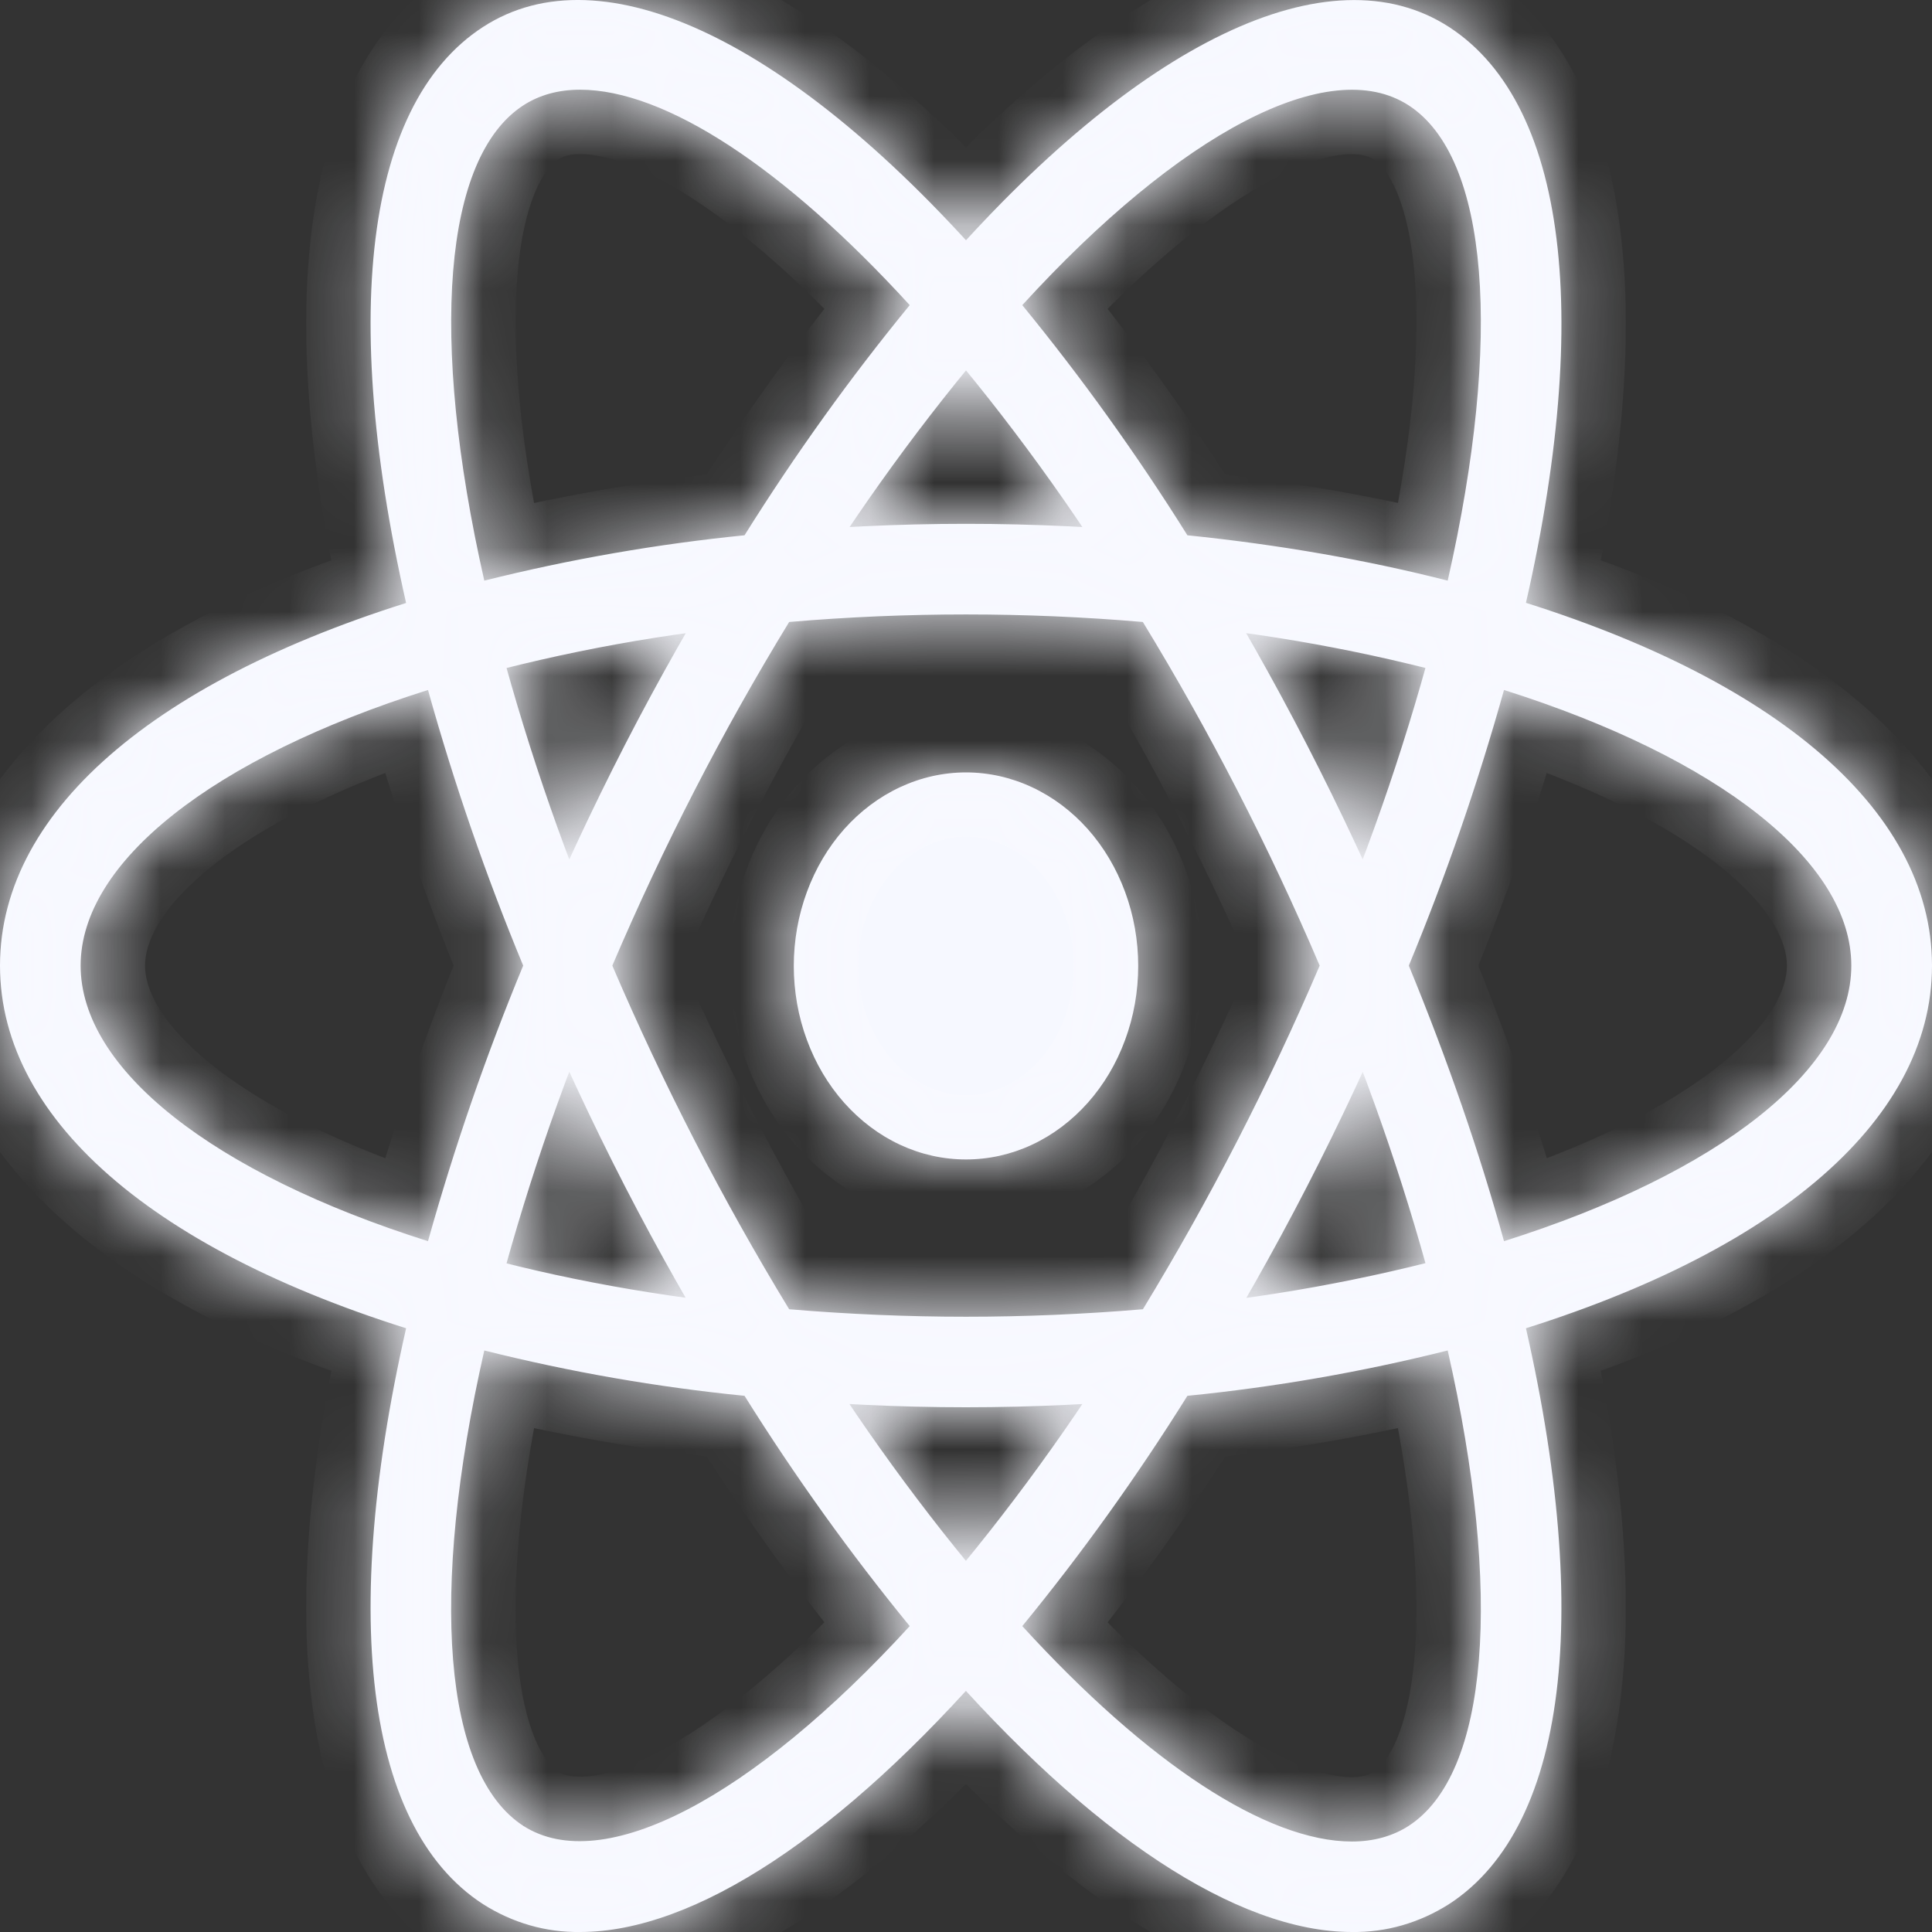 <svg width="30" height="30" viewBox="0 0 30 30" fill="none" xmlns="http://www.w3.org/2000/svg">
<rect x="0" y="0" width="30" height="30" fill="#333333" stroke="none"/>
<mask id="path-1-inside-1_93_17" fill="white">
<path d="M15 11.994C14.649 11.994 14.301 12.072 13.977 12.223C13.652 12.374 13.358 12.595 13.109 12.874C12.861 13.153 12.664 13.485 12.53 13.849C12.395 14.214 12.326 14.605 12.326 14.999C12.326 15.394 12.395 15.785 12.53 16.149C12.664 16.514 12.861 16.845 13.109 17.124C13.358 17.403 13.652 17.625 13.977 17.776C14.301 17.927 14.649 18.004 15 18.004C15.351 18.004 15.699 17.927 16.023 17.776C16.348 17.625 16.642 17.403 16.891 17.124C17.139 16.845 17.336 16.514 17.47 16.149C17.605 15.785 17.674 15.394 17.674 14.999C17.674 14.605 17.605 14.214 17.47 13.849C17.336 13.485 17.139 13.153 16.891 12.874C16.642 12.595 16.348 12.374 16.023 12.223C15.699 12.072 15.351 11.994 15 11.994ZM7.51 20.977L6.92 20.809C2.522 19.56 0 17.44 0 14.994C0 12.548 2.522 10.428 6.92 9.179L7.51 9.012L7.676 9.669C8.122 11.394 8.692 13.075 9.38 14.696L9.506 14.995L9.38 15.294C8.69 16.915 8.121 18.596 7.676 20.321L7.51 20.977ZM6.646 10.714C3.304 11.769 1.252 13.384 1.252 14.994C1.252 16.602 3.304 18.217 6.646 19.273C7.055 17.812 7.549 16.382 8.124 14.994C7.548 13.605 7.054 12.176 6.646 10.714ZM22.49 20.977L22.324 20.318C21.879 18.594 21.308 16.913 20.619 15.293L20.492 14.994L20.619 14.694C21.308 13.074 21.878 11.393 22.324 9.668L22.49 9.01L23.081 9.177C27.477 10.426 30 12.546 30 14.994C30 17.441 27.477 19.56 23.081 20.809L22.49 20.977ZM21.876 14.994C22.476 16.453 22.973 17.888 23.354 19.273C26.698 18.217 28.747 16.602 28.747 14.994C28.747 13.384 26.696 11.771 23.354 10.714C22.945 12.176 22.452 13.605 21.876 14.994ZM6.638 10.707L6.471 10.051C5.235 5.154 5.61 1.644 7.5 0.419C9.354 -0.784 12.33 0.637 15.449 4.235L15.874 4.725L15.449 5.215C14.341 6.51 13.328 7.904 12.421 9.384L12.252 9.655L11.959 9.683C10.364 9.824 8.781 10.111 7.228 10.54L6.638 10.707ZM9.008 1.393C8.672 1.393 8.376 1.474 8.126 1.636C6.884 2.441 6.664 5.239 7.52 9.016C8.852 8.683 10.202 8.448 11.561 8.312C12.345 7.059 13.202 5.865 14.126 4.738C12.176 2.604 10.33 1.393 9.008 1.393ZM20.994 30C20.992 30 20.992 30 20.994 30C19.212 30 16.925 28.492 14.551 25.753L14.126 25.262L14.551 24.772C15.659 23.477 16.671 22.082 17.578 20.602L17.746 20.331L18.039 20.303C19.635 20.162 21.218 19.876 22.773 19.447L23.363 19.28L23.53 19.938C24.764 24.832 24.39 28.343 22.5 29.567C22.041 29.859 21.521 30.008 20.994 30ZM15.874 25.25C17.824 27.384 19.67 28.595 20.992 28.595C21.326 28.595 21.625 28.513 21.874 28.352C23.116 27.547 23.337 24.747 22.48 20.97C21.148 21.304 19.797 21.539 18.438 21.674C17.654 22.928 16.798 24.123 15.874 25.25ZM23.363 10.707L22.773 10.54C21.218 10.11 19.635 9.823 18.039 9.683L17.746 9.655L17.578 9.384C16.672 7.904 15.66 6.51 14.551 5.215L14.126 4.725L14.551 4.235C17.669 0.638 20.644 -0.782 22.5 0.419C24.39 1.644 24.765 5.154 23.53 10.05L23.363 10.707ZM18.438 8.312C19.865 8.458 21.221 8.695 22.48 9.016C23.337 5.239 23.116 2.441 21.874 1.636C20.639 0.834 18.317 2.063 15.874 4.738C16.797 5.865 17.654 7.059 18.438 8.312ZM9.008 30C8.48 30.008 7.959 29.859 7.5 29.567C5.61 28.343 5.235 24.834 6.471 19.938L6.636 19.28L7.226 19.447C8.67 19.856 10.262 20.144 11.957 20.303L12.251 20.331L12.419 20.602C13.326 22.082 14.338 23.477 15.446 24.772L15.871 25.262L15.446 25.753C13.074 28.492 10.786 30 9.008 30ZM7.52 20.97C6.662 24.747 6.884 27.547 8.126 28.352C9.36 29.143 11.68 27.923 14.126 25.25C13.203 24.122 12.346 22.928 11.561 21.674C10.202 21.539 8.852 21.304 7.52 20.97ZM15 21.852C13.971 21.852 12.914 21.802 11.855 21.704L11.561 21.675L11.393 21.404C10.794 20.437 10.231 19.443 9.705 18.423C9.181 17.403 8.695 16.358 8.248 15.293L8.124 14.994L8.248 14.694C8.695 13.629 9.181 12.585 9.705 11.564C10.223 10.558 10.791 9.555 11.393 8.583L11.561 8.312L11.855 8.284C13.948 8.084 16.053 8.084 18.146 8.284L18.439 8.312L18.606 8.583C19.805 10.518 20.858 12.562 21.753 14.694L21.879 14.994L21.753 15.293C20.86 17.427 19.807 19.471 18.606 21.404L18.439 21.675L18.146 21.704C17.087 21.802 16.029 21.852 15 21.852ZM12.254 20.33C14.104 20.485 15.896 20.485 17.747 20.33C18.781 18.631 19.699 16.848 20.492 14.994C19.7 13.139 18.782 11.355 17.746 9.658C15.918 9.502 14.082 9.502 12.254 9.658C11.218 11.354 10.3 13.138 9.508 14.994C10.302 16.847 11.22 18.631 12.254 20.33Z"/>
</mask>
<path d="M15 11.994C14.649 11.994 14.301 12.072 13.977 12.223C13.652 12.374 13.358 12.595 13.109 12.874C12.861 13.153 12.664 13.485 12.53 13.849C12.395 14.214 12.326 14.605 12.326 14.999C12.326 15.394 12.395 15.785 12.53 16.149C12.664 16.514 12.861 16.845 13.109 17.124C13.358 17.403 13.652 17.625 13.977 17.776C14.301 17.927 14.649 18.004 15 18.004C15.351 18.004 15.699 17.927 16.023 17.776C16.348 17.625 16.642 17.403 16.891 17.124C17.139 16.845 17.336 16.514 17.47 16.149C17.605 15.785 17.674 15.394 17.674 14.999C17.674 14.605 17.605 14.214 17.47 13.849C17.336 13.485 17.139 13.153 16.891 12.874C16.642 12.595 16.348 12.374 16.023 12.223C15.699 12.072 15.351 11.994 15 11.994ZM7.51 20.977L6.92 20.809C2.522 19.56 0 17.44 0 14.994C0 12.548 2.522 10.428 6.92 9.179L7.51 9.012L7.676 9.669C8.122 11.394 8.692 13.075 9.38 14.696L9.506 14.995L9.38 15.294C8.69 16.915 8.121 18.596 7.676 20.321L7.51 20.977ZM6.646 10.714C3.304 11.769 1.252 13.384 1.252 14.994C1.252 16.602 3.304 18.217 6.646 19.273C7.055 17.812 7.549 16.382 8.124 14.994C7.548 13.605 7.054 12.176 6.646 10.714ZM22.49 20.977L22.324 20.318C21.879 18.594 21.308 16.913 20.619 15.293L20.492 14.994L20.619 14.694C21.308 13.074 21.878 11.393 22.324 9.668L22.49 9.01L23.081 9.177C27.477 10.426 30 12.546 30 14.994C30 17.441 27.477 19.56 23.081 20.809L22.49 20.977ZM21.876 14.994C22.476 16.453 22.973 17.888 23.354 19.273C26.698 18.217 28.747 16.602 28.747 14.994C28.747 13.384 26.696 11.771 23.354 10.714C22.945 12.176 22.452 13.605 21.876 14.994ZM6.638 10.707L6.471 10.051C5.235 5.154 5.61 1.644 7.5 0.419C9.354 -0.784 12.33 0.637 15.449 4.235L15.874 4.725L15.449 5.215C14.341 6.51 13.328 7.904 12.421 9.384L12.252 9.655L11.959 9.683C10.364 9.824 8.781 10.111 7.228 10.54L6.638 10.707ZM9.008 1.393C8.672 1.393 8.376 1.474 8.126 1.636C6.884 2.441 6.664 5.239 7.52 9.016C8.852 8.683 10.202 8.448 11.561 8.312C12.345 7.059 13.202 5.865 14.126 4.738C12.176 2.604 10.33 1.393 9.008 1.393ZM20.994 30C20.992 30 20.992 30 20.994 30C19.212 30 16.925 28.492 14.551 25.753L14.126 25.262L14.551 24.772C15.659 23.477 16.671 22.082 17.578 20.602L17.746 20.331L18.039 20.303C19.635 20.162 21.218 19.876 22.773 19.447L23.363 19.28L23.53 19.938C24.764 24.832 24.39 28.343 22.5 29.567C22.041 29.859 21.521 30.008 20.994 30ZM15.874 25.25C17.824 27.384 19.67 28.595 20.992 28.595C21.326 28.595 21.625 28.513 21.874 28.352C23.116 27.547 23.337 24.747 22.48 20.97C21.148 21.304 19.797 21.539 18.438 21.674C17.654 22.928 16.798 24.123 15.874 25.25ZM23.363 10.707L22.773 10.54C21.218 10.11 19.635 9.823 18.039 9.683L17.746 9.655L17.578 9.384C16.672 7.904 15.66 6.51 14.551 5.215L14.126 4.725L14.551 4.235C17.669 0.638 20.644 -0.782 22.5 0.419C24.39 1.644 24.765 5.154 23.53 10.05L23.363 10.707ZM18.438 8.312C19.865 8.458 21.221 8.695 22.48 9.016C23.337 5.239 23.116 2.441 21.874 1.636C20.639 0.834 18.317 2.063 15.874 4.738C16.797 5.865 17.654 7.059 18.438 8.312ZM9.008 30C8.48 30.008 7.959 29.859 7.5 29.567C5.61 28.343 5.235 24.834 6.471 19.938L6.636 19.28L7.226 19.447C8.67 19.856 10.262 20.144 11.957 20.303L12.251 20.331L12.419 20.602C13.326 22.082 14.338 23.477 15.446 24.772L15.871 25.262L15.446 25.753C13.074 28.492 10.786 30 9.008 30ZM7.52 20.97C6.662 24.747 6.884 27.547 8.126 28.352C9.36 29.143 11.68 27.923 14.126 25.25C13.203 24.122 12.346 22.928 11.561 21.674C10.202 21.539 8.852 21.304 7.52 20.97ZM15 21.852C13.971 21.852 12.914 21.802 11.855 21.704L11.561 21.675L11.393 21.404C10.794 20.437 10.231 19.443 9.705 18.423C9.181 17.403 8.695 16.358 8.248 15.293L8.124 14.994L8.248 14.694C8.695 13.629 9.181 12.585 9.705 11.564C10.223 10.558 10.791 9.555 11.393 8.583L11.561 8.312L11.855 8.284C13.948 8.084 16.053 8.084 18.146 8.284L18.439 8.312L18.606 8.583C19.805 10.518 20.858 12.562 21.753 14.694L21.879 14.994L21.753 15.293C20.86 17.427 19.807 19.471 18.606 21.404L18.439 21.675L18.146 21.704C17.087 21.802 16.029 21.852 15 21.852ZM12.254 20.33C14.104 20.485 15.896 20.485 17.747 20.33C18.781 18.631 19.699 16.848 20.492 14.994C19.7 13.139 18.782 11.355 17.746 9.658C15.918 9.502 14.082 9.502 12.254 9.658C11.218 11.354 10.3 13.138 9.508 14.994C10.302 16.847 11.22 18.631 12.254 20.33Z" fill="#F6F8FF"/>
<path d="M15 11.994L15 12.994L15 12.994L15 11.994ZM15 18.004L15 17.004L15 17.004L15 18.004ZM7.51 20.977L7.235 21.939L8.226 22.222L8.479 21.223L7.51 20.977ZM6.92 20.809L7.195 19.847L7.193 19.847L6.92 20.809ZM6.92 9.179L6.647 8.217L6.647 8.217L6.92 9.179ZM7.51 9.012L8.479 8.766L8.227 7.769L7.237 8.049L7.51 9.012ZM7.676 9.669L6.707 9.914L6.708 9.919L7.676 9.669ZM9.38 14.696L10.301 14.307L10.3 14.305L9.38 14.696ZM9.506 14.995L10.428 15.384L10.592 14.995L10.428 14.606L9.506 14.995ZM9.38 15.294L10.3 15.686L10.301 15.683L9.38 15.294ZM7.676 20.321L6.708 20.072L6.707 20.076L7.676 20.321ZM6.646 10.714L7.609 10.445L7.331 9.449L6.345 9.761L6.646 10.714ZM6.646 19.273L6.345 20.227L7.331 20.538L7.609 19.543L6.646 19.273ZM22.49 20.977L21.52 21.222L21.773 22.222L22.764 21.939L22.49 20.977ZM22.324 20.318L23.293 20.074L23.292 20.069L22.324 20.318ZM20.619 15.293L19.697 15.682L19.699 15.685L20.619 15.293ZM20.619 14.694L19.699 14.303L19.697 14.306L20.619 14.694ZM22.324 9.668L23.292 9.918L23.293 9.913L22.324 9.668ZM22.49 9.01L22.762 8.048L21.773 7.768L21.52 8.765L22.49 9.01ZM23.081 9.177L23.355 8.215L23.353 8.215L23.081 9.177ZM23.081 20.809L22.808 19.847L22.807 19.847L23.081 20.809ZM21.876 14.994L20.953 14.611L20.794 14.992L20.951 15.374L21.876 14.994ZM23.354 19.273L22.39 19.538L22.665 20.539L23.655 20.227L23.354 19.273ZM23.354 10.714L23.655 9.761L22.669 9.449L22.391 10.445L23.354 10.714ZM6.638 10.707L5.668 10.953L5.921 11.95L6.91 11.669L6.638 10.707ZM6.471 10.051L5.502 10.296L5.502 10.297L6.471 10.051ZM7.5 0.419L8.044 1.258L8.044 1.258L7.5 0.419ZM15.449 4.235L16.204 3.58L16.204 3.58L15.449 4.235ZM15.874 4.725L16.629 5.38L17.197 4.725L16.629 4.07L15.874 4.725ZM15.449 5.215L14.693 4.56L14.689 4.565L15.449 5.215ZM12.421 9.384L13.27 9.912L13.274 9.906L12.421 9.384ZM12.252 9.655L12.348 10.65L12.84 10.603L13.101 10.183L12.252 9.655ZM11.959 9.683L12.047 10.679L12.054 10.679L11.959 9.683ZM7.228 10.54L6.961 9.576L6.955 9.578L7.228 10.54ZM8.126 1.636L7.583 0.796L7.582 0.796L8.126 1.636ZM7.52 9.016L6.545 9.237L6.771 10.234L7.763 9.986L7.52 9.016ZM14.126 4.738L14.9 5.372L15.448 4.702L14.864 4.063L14.126 4.738ZM20.994 30L21.01 29L21.002 29H20.994V30ZM14.551 25.753L15.307 25.098L15.307 25.098L14.551 25.753ZM14.126 25.262L13.371 24.607L12.803 25.262L13.371 25.917L14.126 25.262ZM14.551 24.772L15.307 25.427L15.311 25.422L14.551 24.772ZM17.578 20.602L16.729 20.074L16.725 20.08L17.578 20.602ZM17.746 20.331L17.651 19.336L17.159 19.383L16.897 19.803L17.746 20.331ZM18.039 20.303L17.951 19.307L17.943 19.308L18.039 20.303ZM22.773 19.447L23.038 20.411L23.045 20.409L22.773 19.447ZM23.363 19.28L24.332 19.033L24.078 18.038L23.09 18.318L23.363 19.28ZM23.53 19.938L24.5 19.693L24.499 19.691L23.53 19.938ZM22.5 29.567L23.036 30.411L23.044 30.406L22.5 29.567ZM15.874 25.25L15.101 24.616L14.552 25.285L15.136 25.924L15.874 25.25ZM21.874 28.352L21.33 27.512L21.329 27.513L21.874 28.352ZM22.48 20.97L23.455 20.749L23.229 19.752L22.237 20L22.48 20.97ZM18.438 21.674L18.338 20.679L17.85 20.728L17.589 21.144L18.438 21.674ZM23.363 10.707L23.09 11.669L24.078 11.949L24.332 10.954L23.363 10.707ZM22.773 10.54L23.045 9.578L23.039 9.576L22.773 10.54ZM18.039 9.683L17.943 10.679L17.951 10.679L18.039 9.683ZM17.746 9.655L16.897 10.183L17.159 10.603L17.651 10.65L17.746 9.655ZM17.578 9.384L16.724 9.906L16.729 9.912L17.578 9.384ZM14.551 5.215L15.311 4.565L15.307 4.56L14.551 5.215ZM14.126 4.725L13.371 4.07L12.803 4.725L13.371 5.38L14.126 4.725ZM14.551 4.235L13.796 3.58L13.796 3.58L14.551 4.235ZM22.5 0.419L23.044 -0.42L23.043 -0.42L22.5 0.419ZM23.53 10.05L24.499 10.297L24.5 10.294L23.53 10.05ZM18.438 8.312L17.59 8.842L17.849 9.257L18.336 9.307L18.438 8.312ZM22.48 9.016L22.233 9.985L23.228 10.238L23.455 9.237L22.48 9.016ZM21.874 1.636L21.329 2.474L21.33 2.475L21.874 1.636ZM15.874 4.738L15.136 4.063L14.552 4.702L15.1 5.372L15.874 4.738ZM9.008 30V29H8.999L8.991 29L9.008 30ZM7.5 29.567L6.957 30.406L6.964 30.411L7.5 29.567ZM6.471 19.938L7.441 20.182L7.441 20.181L6.471 19.938ZM6.636 19.28L6.909 18.318L5.917 18.037L5.666 19.037L6.636 19.28ZM7.226 19.447L6.954 20.409L6.954 20.41L7.226 19.447ZM11.957 20.303L12.053 19.307L12.051 19.307L11.957 20.303ZM12.251 20.331L13.102 19.805L12.841 19.383L12.347 19.335L12.251 20.331ZM12.419 20.602L13.271 20.08L13.27 20.077L12.419 20.602ZM15.446 24.772L14.686 25.422L14.691 25.427L15.446 24.772ZM15.871 25.262L16.627 25.917L17.195 25.262L16.627 24.607L15.871 25.262ZM15.446 25.753L14.691 25.098L14.69 25.098L15.446 25.753ZM7.52 20.97L7.763 20L6.771 19.752L6.545 20.749L7.52 20.97ZM8.126 28.352L7.582 29.191L7.587 29.194L8.126 28.352ZM14.126 25.25L14.864 25.925L15.448 25.286L14.9 24.616L14.126 25.25ZM11.561 21.674L12.409 21.143L12.149 20.727L11.66 20.679L11.561 21.674ZM11.855 21.704L11.76 22.699L11.762 22.699L11.855 21.704ZM11.561 21.675L10.712 22.204L10.974 22.624L11.466 22.671L11.561 21.675ZM11.393 21.404L10.542 21.931L10.543 21.933L11.393 21.404ZM9.705 18.423L8.815 18.88L8.816 18.881L9.705 18.423ZM8.248 15.293L7.323 15.675L7.325 15.68L8.248 15.293ZM8.248 14.694L7.325 14.308L7.323 14.312L8.248 14.694ZM9.705 11.564L8.816 11.107L8.816 11.107L9.705 11.564ZM11.393 8.583L10.543 8.055L10.542 8.057L11.393 8.583ZM11.855 8.284L11.76 7.288L11.76 7.288L11.855 8.284ZM18.146 8.284L18.242 7.288L18.241 7.288L18.146 8.284ZM18.439 8.312L19.29 7.786L19.029 7.364L18.534 7.316L18.439 8.312ZM18.606 8.583L17.756 9.109L17.756 9.11L18.606 8.583ZM21.753 14.694L20.83 15.081L20.831 15.083L21.753 14.694ZM21.879 14.994L22.8 15.382L22.964 14.994L22.8 14.605L21.879 14.994ZM21.753 15.293L20.831 14.904L20.83 14.907L21.753 15.293ZM18.606 21.404L17.757 20.877L17.756 20.879L18.606 21.404ZM18.439 21.675L18.534 22.671L19.029 22.623L19.29 22.201L18.439 21.675ZM18.146 21.704L18.239 22.699L18.242 22.699L18.146 21.704ZM12.254 20.33L11.399 20.849L11.664 21.283L12.17 21.326L12.254 20.33ZM17.747 20.33L17.831 21.326L18.338 21.283L18.602 20.849L17.747 20.33ZM17.746 9.658L18.6 9.137L18.336 8.704L17.831 8.661L17.746 9.658ZM12.254 9.658L12.169 8.661L11.664 8.704L11.4 9.137L12.254 9.658ZM9.508 14.994L8.588 14.601L8.42 14.995L8.588 15.388L9.508 14.994ZM15 10.994C14.5 10.994 14.009 11.105 13.555 11.316L14.399 13.13C14.594 13.039 14.797 12.994 15 12.994L15 10.994ZM13.555 11.316C13.101 11.527 12.697 11.833 12.362 12.21L13.857 13.539C14.018 13.357 14.204 13.22 14.399 13.13L13.555 11.316ZM12.362 12.21C12.027 12.586 11.767 13.026 11.591 13.504L13.468 14.195C13.561 13.943 13.695 13.721 13.857 13.539L12.362 12.21ZM11.591 13.504C11.416 13.981 11.326 14.489 11.326 14.999H13.326C13.326 14.721 13.375 14.447 13.468 14.195L11.591 13.504ZM11.326 14.999C11.326 15.51 11.416 16.018 11.591 16.495L13.468 15.803C13.375 15.551 13.326 15.278 13.326 14.999H11.326ZM11.591 16.495C11.767 16.972 12.027 17.413 12.362 17.789L13.857 16.46C13.695 16.278 13.561 16.056 13.468 15.803L11.591 16.495ZM12.362 17.789C12.697 18.165 13.101 18.471 13.555 18.682L14.399 16.869C14.204 16.778 14.018 16.641 13.857 16.46L12.362 17.789ZM13.555 18.682C14.009 18.894 14.5 19.004 15 19.004L15 17.004C14.797 17.004 14.594 16.96 14.399 16.869L13.555 18.682ZM15 19.004C15.5 19.004 15.991 18.894 16.445 18.682L15.601 16.869C15.406 16.96 15.203 17.004 15 17.004L15 19.004ZM16.445 18.682C16.899 18.471 17.303 18.165 17.638 17.789L16.143 16.46C15.982 16.641 15.796 16.778 15.601 16.869L16.445 18.682ZM17.638 17.789C17.973 17.413 18.233 16.972 18.409 16.495L16.532 15.803C16.439 16.056 16.305 16.278 16.143 16.46L17.638 17.789ZM18.409 16.495C18.584 16.018 18.674 15.51 18.674 14.999H16.674C16.674 15.278 16.625 15.551 16.532 15.803L18.409 16.495ZM18.674 14.999C18.674 14.489 18.584 13.981 18.409 13.504L16.532 14.195C16.625 14.447 16.674 14.721 16.674 14.999H18.674ZM18.409 13.504C18.233 13.026 17.973 12.586 17.638 12.21L16.143 13.539C16.305 13.721 16.439 13.943 16.532 14.195L18.409 13.504ZM17.638 12.21C17.303 11.833 16.899 11.527 16.445 11.316L15.601 13.13C15.796 13.22 15.982 13.357 16.143 13.539L17.638 12.21ZM16.445 11.316C15.991 11.105 15.5 10.994 15 10.994L15 12.994C15.203 12.994 15.406 13.039 15.601 13.13L16.445 11.316ZM7.785 20.016L7.195 19.847L6.645 21.77L7.235 21.939L7.785 20.016ZM7.193 19.847C5.076 19.245 3.49 18.455 2.454 17.584C1.426 16.721 1 15.837 1 14.994H-1C-1 16.596 -0.165 17.996 1.168 19.116C2.492 20.229 4.367 21.123 6.647 21.771L7.193 19.847ZM1 14.994C1 14.15 1.426 13.267 2.454 12.403C3.49 11.532 5.076 10.742 7.193 10.141L6.647 8.217C4.367 8.864 2.492 9.759 1.168 10.872C-0.165 11.992 -1 13.391 -1 14.994H1ZM7.193 10.141L7.783 9.974L7.237 8.049L6.647 8.217L7.193 10.141ZM6.541 9.257L6.707 9.914L8.646 9.424L8.479 8.766L6.541 9.257ZM6.708 9.919C7.166 11.691 7.751 13.42 8.46 15.087L10.3 14.305C9.632 12.73 9.078 11.096 8.644 9.419L6.708 9.919ZM8.459 15.085L8.585 15.384L10.428 14.606L10.301 14.307L8.459 15.085ZM8.585 14.606L8.459 14.906L10.301 15.683L10.428 15.384L8.585 14.606ZM8.46 14.903C7.75 16.57 7.165 18.299 6.708 20.072L8.645 20.57C9.077 18.893 9.63 17.26 10.3 15.686L8.46 14.903ZM6.707 20.076L6.541 20.732L8.479 21.223L8.646 20.567L6.707 20.076ZM6.345 9.761C4.602 10.311 3.132 11.025 2.075 11.862C1.039 12.682 0.253 13.745 0.253 14.994H2.252C2.252 14.632 2.491 14.083 3.317 13.43C4.121 12.793 5.348 12.173 6.947 11.668L6.345 9.761ZM0.253 14.994C0.253 16.242 1.04 17.305 2.075 18.125C3.132 18.961 4.602 19.676 6.345 20.227L6.948 18.32C5.348 17.814 4.121 17.193 3.317 16.556C2.491 15.903 2.252 15.354 2.252 14.994H0.253ZM7.609 19.543C8.007 18.119 8.488 16.728 9.048 15.376L7.2 14.611C6.609 16.037 6.103 17.504 5.683 19.004L7.609 19.543ZM9.047 14.611C8.487 13.26 8.007 11.868 7.609 10.445L5.683 10.983C6.102 12.483 6.609 13.951 7.2 15.377L9.047 14.611ZM23.46 20.733L23.293 20.074L21.354 20.563L21.52 21.222L23.46 20.733ZM23.292 20.069C22.835 18.296 22.248 16.568 21.539 14.901L19.699 15.685C20.369 17.258 20.923 18.891 21.355 20.568L23.292 20.069ZM21.54 14.904L21.414 14.605L19.571 15.382L19.697 15.682L21.54 14.904ZM21.414 15.382L21.54 15.083L19.697 14.306L19.571 14.605L21.414 15.382ZM21.539 15.086C22.248 13.419 22.834 11.69 23.292 9.918L21.355 9.418C20.922 11.095 20.368 12.729 19.699 14.303L21.539 15.086ZM23.293 9.913L23.459 9.255L21.52 8.765L21.354 9.423L23.293 9.913ZM22.218 9.972L22.809 10.14L23.353 8.215L22.762 8.048L22.218 9.972ZM22.808 10.139C24.925 10.741 26.51 11.531 27.546 12.402C28.573 13.265 29 14.149 29 14.994H31C31 13.391 30.165 11.991 28.833 10.871C27.508 9.757 25.634 8.863 23.355 8.215L22.808 10.139ZM29 14.994C29 15.838 28.573 16.721 27.546 17.585C26.51 18.455 24.925 19.245 22.808 19.847L23.355 21.771C25.634 21.123 27.508 20.229 28.833 19.116C30.165 17.996 31 16.597 31 14.994H29ZM22.807 19.847L22.216 20.016L22.764 21.939L23.355 21.77L22.807 19.847ZM20.951 15.374C21.538 16.8 22.02 18.196 22.39 19.538L24.318 19.008C23.925 17.579 23.415 16.107 22.801 14.614L20.951 15.374ZM23.655 20.227C25.398 19.676 26.869 18.961 27.925 18.125C28.961 17.305 29.747 16.242 29.747 14.994H27.747C27.747 15.354 27.509 15.903 26.684 16.556C25.879 17.193 24.653 17.814 23.052 18.32L23.655 20.227ZM29.747 14.994C29.747 13.745 28.96 12.682 27.925 11.862C26.868 11.026 25.398 10.312 23.655 9.761L23.052 11.668C24.652 12.174 25.879 12.794 26.683 13.431C27.509 14.084 27.747 14.632 27.747 14.994H29.747ZM22.391 10.445C21.993 11.868 21.513 13.26 20.953 14.611L22.8 15.377C23.391 13.951 23.898 12.483 24.317 10.983L22.391 10.445ZM7.607 10.462L7.441 9.806L5.502 10.297L5.668 10.953L7.607 10.462ZM7.441 9.806C6.839 7.423 6.649 5.447 6.808 3.964C6.968 2.463 7.46 1.637 8.044 1.258L6.956 -0.42C5.65 0.427 5.01 1.967 4.819 3.752C4.626 5.554 4.867 7.782 5.502 10.296L7.441 9.806ZM8.044 1.258C8.564 0.921 9.369 0.854 10.568 1.429C11.764 2.002 13.183 3.147 14.693 4.89L16.204 3.58C14.596 1.724 12.967 0.361 11.432 -0.375C9.9 -1.109 8.29 -1.286 6.956 -0.42L8.044 1.258ZM14.693 4.89L15.118 5.38L16.629 4.07L16.204 3.58L14.693 4.89ZM15.118 4.07L14.693 4.56L16.204 5.87L16.629 5.38L15.118 4.07ZM14.689 4.565C13.546 5.901 12.502 7.338 11.569 8.861L13.274 9.906C14.154 8.471 15.135 7.12 16.209 5.866L14.689 4.565ZM11.572 8.855L11.403 9.127L13.101 10.183L13.27 9.912L11.572 8.855ZM12.157 8.66L11.864 8.688L12.054 10.679L12.348 10.65L12.157 8.66ZM11.87 8.687C10.215 8.834 8.573 9.131 6.961 9.576L7.494 11.504C8.99 11.091 10.512 10.815 12.047 10.679L11.87 8.687ZM6.955 9.578L6.365 9.745L6.91 11.669L7.5 11.502L6.955 9.578ZM9.008 0.393C8.506 0.393 8.016 0.517 7.583 0.796L8.669 2.476C8.737 2.432 8.839 2.393 9.008 2.393V0.393ZM7.582 0.796C6.55 1.466 6.148 2.789 6.039 4.131C5.925 5.539 6.103 7.29 6.545 9.237L8.495 8.795C8.08 6.965 7.941 5.429 8.033 4.292C8.13 3.09 8.46 2.611 8.67 2.475L7.582 0.796ZM7.763 9.986C9.048 9.665 10.35 9.438 11.661 9.307L11.462 7.317C10.054 7.457 8.656 7.701 7.277 8.046L7.763 9.986ZM12.409 8.842C13.171 7.625 14.003 6.465 14.9 5.372L13.353 4.104C12.402 5.264 11.52 6.493 10.713 7.781L12.409 8.842ZM14.864 4.063C13.851 2.955 12.839 2.056 11.879 1.428C10.938 0.813 9.95 0.393 9.008 0.393V2.393C9.387 2.393 9.984 2.578 10.784 3.102C11.565 3.613 12.451 4.387 13.388 5.412L14.864 4.063ZM20.994 29C20.994 29 20.994 29 20.994 29C20.994 29 20.994 29 20.994 29C20.994 29 20.994 29 20.994 29C20.994 29 20.994 29 20.994 29C20.994 29 20.994 29 20.994 29C20.994 29 20.994 29 20.994 29C20.994 29 20.994 29 20.994 29C20.994 29 20.994 29 20.994 29C20.994 29 20.994 29 20.994 29C20.994 29 20.994 29 20.994 29C20.994 29 20.994 29 20.994 29C20.994 29 20.994 29 20.994 29C20.994 29 20.994 29 20.994 29C20.994 29 20.994 29 20.994 29C20.994 29 20.994 29 20.994 29C20.994 29 20.994 29 20.994 29C20.994 29 20.994 29 20.994 29C20.994 29 20.994 29 20.994 29C20.994 29 20.994 29 20.994 29C20.994 29 20.994 29 20.994 29C20.994 29 20.994 29 20.994 29C20.994 29 20.994 29 20.994 29C20.994 29 20.994 29 20.994 29C20.994 29 20.994 29 20.994 29C20.994 29 20.994 29 20.994 29C20.994 29 20.994 29 20.994 29C20.994 29 20.994 29 20.994 29C20.994 29 20.994 29 20.994 29C20.994 29 20.994 29 20.994 29C20.994 29 20.994 29 20.994 29C20.994 29 20.994 29 20.994 29C20.994 29 20.994 29 20.994 29C20.994 29 20.994 29 20.994 29C20.994 29 20.994 29 20.994 29C20.994 29 20.994 29 20.994 29C20.994 29 20.994 29 20.994 29C20.994 29 20.994 29 20.994 29C20.994 29 20.994 29 20.994 29C20.994 29 20.994 29 20.994 29C20.994 29 20.994 29 20.994 29C20.994 29 20.994 29 20.994 29C20.994 29 20.994 29 20.994 29C20.994 29 20.994 29 20.994 29C20.994 29 20.994 29 20.994 29C20.994 29 20.994 29 20.993 29C20.993 29 20.993 29 20.993 29C20.993 29 20.993 29 20.993 29C20.993 29 20.993 29 20.993 29C20.993 29 20.993 29 20.993 29C20.993 29 20.993 29 20.993 29C20.993 29 20.993 29 20.993 29C20.993 29 20.993 29 20.993 29C20.993 29 20.993 29 20.993 29C20.993 29 20.993 29 20.993 29C20.993 29 20.993 29 20.993 29C20.993 29 20.993 29 20.993 29C20.993 29 20.993 29 20.993 29C20.993 29 20.993 29 20.993 29C20.993 29 20.993 29 20.993 29C20.993 29 20.993 29 20.993 29C20.993 29 20.993 29 20.993 29C20.993 29 20.993 29 20.993 29C20.993 29 20.993 29 20.993 29C20.993 29 20.993 29 20.993 29C20.993 29 20.993 29 20.993 29C20.993 29 20.993 29 20.993 29C20.993 29 20.993 29 20.993 29C20.993 29 20.993 29 20.993 29C20.993 29 20.993 29 20.993 29C20.993 29 20.993 29 20.993 29C20.993 29 20.993 29 20.993 29C20.993 29 20.993 29 20.993 29C20.993 29 20.993 29 20.993 29C20.993 29 20.993 29 20.993 29C20.993 29 20.993 29 20.993 29C20.993 29 20.993 29 20.993 29C20.993 29 20.993 29 20.993 29C20.993 29 20.993 29 20.993 29C20.993 29 20.993 29 20.993 29C20.993 29 20.993 29 20.993 29C20.993 29 20.993 29 20.993 29C20.993 29 20.993 29 20.993 29C20.993 29 20.993 29 20.993 29C20.993 29 20.993 29 20.993 29C20.993 29 20.993 29 20.993 29C20.993 29 20.993 29 20.993 29C20.993 29 20.993 29 20.993 29C20.993 29 20.993 29 20.993 29C20.993 29 20.993 29 20.993 29C20.993 29 20.993 29 20.993 29C20.993 29 20.993 29 20.993 29C20.993 29 20.993 29 20.993 29C20.993 29 20.993 29 20.993 29C20.993 29 20.993 29 20.993 29C20.993 29 20.993 29 20.993 29C20.993 29 20.993 29 20.993 29C20.993 29 20.993 29 20.993 29C20.993 29 20.993 29 20.993 29C20.993 29 20.993 29 20.993 29C20.993 29 20.993 29 20.993 29C20.993 29 20.993 29 20.993 29C20.993 29 20.993 29 20.993 29C20.993 29 20.993 29 20.993 29C20.993 29 20.993 29 20.993 29C20.993 29 20.993 29 20.993 29C20.993 29 20.993 29 20.993 29C20.993 29 20.993 29 20.993 29C20.993 29 20.993 29 20.993 29C20.993 29 20.993 29 20.993 29C20.993 29 20.993 29 20.993 29C20.993 29 20.993 29 20.993 29C20.993 29 20.993 29 20.993 29C20.993 29 20.993 29 20.993 29C20.993 29 20.993 29 20.993 29C20.993 29 20.993 29 20.993 29C20.993 29 20.993 29 20.993 29C20.993 29 20.993 29 20.993 29C20.993 29 20.993 29 20.993 29C20.993 29 20.993 29 20.993 29C20.993 29 20.993 29 20.993 29C20.993 29 20.993 29 20.993 29C20.993 29 20.993 29 20.993 29C20.993 29 20.993 29 20.993 29C20.993 29 20.993 29 20.993 29C20.993 29 20.993 29 20.993 29C20.993 29 20.993 29 20.993 29C20.993 29 20.993 29 20.993 29C20.993 29 20.993 29 20.993 29C20.993 29 20.993 29 20.993 29C20.993 29 20.993 29 20.993 29C20.993 29 20.993 29 20.993 29C20.993 29 20.993 29 20.993 29C20.993 29 20.993 29 20.993 29C20.993 29 20.993 29 20.993 29C20.993 29 20.993 29 20.993 29C20.993 29 20.993 29 20.993 29C20.993 29 20.993 29 20.993 29C20.993 29 20.993 29 20.993 29C20.993 29 20.993 29 20.993 29C20.993 29 20.993 29 20.993 29C20.993 29 20.993 29 20.993 29C20.993 29 20.993 29 20.993 29C20.993 29 20.993 29 20.993 29C20.993 29 20.993 29 20.993 29C20.993 29 20.993 29 20.993 29C20.993 29 20.993 29 20.993 29C20.993 29 20.993 29 20.993 29C20.993 29 20.993 29 20.993 29C20.993 29 20.993 29 20.993 29C20.993 29 20.993 29 20.993 29C20.993 29 20.993 29 20.993 29C20.993 29 20.993 29 20.993 29C20.993 29 20.993 29 20.993 29C20.993 29 20.993 29 20.993 29C20.993 29 20.993 29 20.993 29C20.993 29 20.993 29 20.993 29C20.993 29 20.993 29 20.993 29C20.993 29 20.993 29 20.993 29C20.993 29 20.993 29 20.993 29C20.993 29 20.993 29 20.993 29C20.993 29 20.993 29 20.993 29C20.993 29 20.993 29 20.993 29C20.993 29 20.993 29 20.993 29C20.993 29 20.993 29 20.993 29C20.993 29 20.993 29 20.993 29C20.993 29 20.993 29 20.993 29C20.993 29 20.993 29 20.993 29C20.993 29 20.993 29 20.993 29C20.993 29 20.993 29 20.993 29C20.993 29 20.993 29 20.993 29C20.993 29 20.993 29 20.993 29C20.993 29 20.993 29 20.993 29C20.993 29 20.993 29 20.993 29C20.993 29 20.993 29 20.993 29C20.993 29 20.993 29 20.993 29C20.993 29 20.993 29 20.993 29C20.993 29 20.993 29 20.993 29C20.993 29 20.993 29 20.993 29C20.993 29 20.993 29 20.993 29C20.993 29 20.993 29 20.993 29C20.993 29 20.993 29 20.993 29C20.993 29 20.993 29 20.993 29C20.993 29 20.993 29 20.993 29C20.993 29 20.993 29 20.993 29C20.993 29 20.993 29 20.993 29C20.993 29 20.993 29 20.993 29C20.993 29 20.993 29 20.993 29C20.993 29 20.993 29 20.993 29C20.993 29 20.993 29 20.993 29C20.993 29 20.993 29 20.993 29C20.993 29 20.993 29 20.993 29C20.993 29 20.993 29 20.993 29C20.993 29 20.993 29 20.993 29C20.993 29 20.993 29 20.993 29C20.993 29 20.993 29 20.993 29C20.993 29 20.993 29 20.993 29C20.993 29 20.993 29 20.993 29C20.993 29 20.993 29 20.993 29C20.993 29 20.993 29 20.993 29C20.993 29 20.993 29 20.993 29C20.993 29 20.993 29 20.993 29C20.993 29 20.993 29 20.993 29C20.993 29 20.993 29 20.993 29C20.993 29 20.993 29 20.993 29C20.993 29 20.993 29 20.993 29C20.993 29 20.993 29 20.993 29C20.993 29 20.993 29 20.993 29C20.993 29 20.993 29 20.993 29C20.993 29 20.993 29 20.993 29C20.993 29 20.993 29 20.993 29C20.993 29 20.993 29 20.993 29C20.993 29 20.993 29 20.993 29C20.993 29 20.993 29 20.993 29C20.993 29 20.993 29 20.993 29C20.993 29 20.993 29 20.993 29C20.993 29 20.993 29 20.993 29C20.993 29 20.993 29 20.993 29C20.993 29 20.993 29 20.993 29C20.993 29 20.993 29 20.993 29C20.993 29 20.993 29 20.993 29C20.993 29 20.993 29 20.993 29C20.993 29 20.993 29 20.993 29C20.993 29 20.993 29 20.993 29C20.993 29 20.993 29 20.993 29C20.993 29 20.993 29 20.993 29C20.993 29 20.993 29 20.993 29C20.993 29 20.993 29 20.993 29C20.993 29 20.993 29 20.993 29C20.993 29 20.993 29 20.993 29C20.993 29 20.993 29 20.993 29C20.993 29 20.993 29 20.993 29C20.993 29 20.993 29 20.993 29C20.993 29 20.993 29 20.993 29C20.993 29 20.993 29 20.993 29C20.993 29 20.993 29 20.993 29C20.993 29 20.993 29 20.993 29C20.993 29 20.993 29 20.993 29C20.993 29 20.993 29 20.993 29C20.993 29 20.993 29 20.993 29C20.993 29 20.993 29 20.993 29C20.993 29 20.993 29 20.993 29C20.993 29 20.993 29 20.993 29C20.993 29 20.993 29 20.993 29C20.993 29 20.993 29 20.993 29C20.993 29 20.993 29 20.993 29C20.993 29 20.993 29 20.993 29C20.993 29 20.993 29 20.993 29C20.993 29 20.993 29 20.993 29C20.993 29 20.993 29 20.993 29C20.993 29 20.993 29 20.993 29C20.993 29 20.993 29 20.993 29C20.993 29 20.993 29 20.993 29C20.993 29 20.993 29 20.993 29C20.993 29 20.993 29 20.993 29C20.993 29 20.993 29 20.993 29C20.993 29 20.993 29 20.993 30C20.993 31 20.993 31 20.993 31C20.993 31 20.993 31 20.993 31C20.993 31 20.993 31 20.993 31C20.993 31 20.993 31 20.993 31C20.993 31 20.993 31 20.993 31C20.993 31 20.993 31 20.993 31C20.993 31 20.993 31 20.993 31C20.993 31 20.993 31 20.993 31C20.993 31 20.993 31 20.993 31C20.993 31 20.993 31 20.993 31C20.993 31 20.993 31 20.993 31C20.993 31 20.993 31 20.993 31C20.993 31 20.993 31 20.993 31C20.993 31 20.993 31 20.993 31C20.993 31 20.993 31 20.993 31C20.993 31 20.993 31 20.993 31C20.993 31 20.993 31 20.993 31C20.993 31 20.993 31 20.993 31C20.993 31 20.993 31 20.993 31C20.993 31 20.993 31 20.993 31C20.993 31 20.993 31 20.993 31C20.993 31 20.993 31 20.993 31C20.993 31 20.993 31 20.993 31C20.993 31 20.993 31 20.993 31C20.993 31 20.993 31 20.993 31C20.993 31 20.993 31 20.993 31C20.993 31 20.993 31 20.993 31C20.993 31 20.993 31 20.993 31C20.993 31 20.993 31 20.993 31C20.993 31 20.993 31 20.993 31C20.993 31 20.993 31 20.993 31C20.993 31 20.993 31 20.993 31C20.993 31 20.993 31 20.993 31C20.993 31 20.993 31 20.993 31C20.993 31 20.993 31 20.993 31C20.993 31 20.993 31 20.993 31C20.993 31 20.993 31 20.993 31C20.993 31 20.993 31 20.993 31C20.993 31 20.993 31 20.993 31C20.993 31 20.993 31 20.993 31C20.993 31 20.993 31 20.993 31C20.993 31 20.993 31 20.993 31C20.993 31 20.993 31 20.993 31C20.993 31 20.993 31 20.993 31C20.993 31 20.993 31 20.993 31C20.993 31 20.993 31 20.993 31C20.993 31 20.993 31 20.993 31C20.993 31 20.993 31 20.993 31C20.993 31 20.993 31 20.993 31C20.993 31 20.993 31 20.993 31C20.993 31 20.993 31 20.993 31C20.993 31 20.993 31 20.993 31C20.993 31 20.993 31 20.993 31C20.993 31 20.993 31 20.993 31C20.993 31 20.993 31 20.993 31C20.993 31 20.993 31 20.993 31C20.993 31 20.993 31 20.993 31C20.993 31 20.993 31 20.993 31C20.993 31 20.993 31 20.993 31C20.993 31 20.993 31 20.993 31C20.993 31 20.993 31 20.993 31C20.993 31 20.993 31 20.993 31C20.993 31 20.993 31 20.993 31C20.993 31 20.993 31 20.993 31C20.993 31 20.993 31 20.993 31C20.993 31 20.993 31 20.993 31C20.993 31 20.993 31 20.993 31C20.993 31 20.993 31 20.993 31C20.993 31 20.993 31 20.993 31C20.993 31 20.993 31 20.993 31C20.993 31 20.993 31 20.993 31C20.993 31 20.993 31 20.993 31C20.993 31 20.993 31 20.993 31C20.993 31 20.993 31 20.993 31C20.993 31 20.993 31 20.993 31C20.993 31 20.993 31 20.993 31C20.993 31 20.993 31 20.993 31C20.993 31 20.993 31 20.993 31C20.993 31 20.993 31 20.993 31C20.993 31 20.993 31 20.993 31C20.993 31 20.993 31 20.993 31C20.993 31 20.993 31 20.993 31C20.993 31 20.993 31 20.993 31C20.993 31 20.993 31 20.993 31C20.993 31 20.993 31 20.993 31C20.993 31 20.993 31 20.993 31C20.993 31 20.993 31 20.993 31C20.993 31 20.993 31 20.993 31C20.993 31 20.993 31 20.993 31C20.993 31 20.993 31 20.993 31C20.993 31 20.993 31 20.993 31C20.993 31 20.993 31 20.993 31C20.993 31 20.993 31 20.993 31C20.993 31 20.993 31 20.993 31C20.993 31 20.993 31 20.993 31C20.993 31 20.993 31 20.993 31C20.993 31 20.993 31 20.993 31C20.993 31 20.993 31 20.993 31C20.993 31 20.993 31 20.993 31C20.993 31 20.993 31 20.993 31C20.993 31 20.993 31 20.993 31C20.993 31 20.993 31 20.993 31C20.993 31 20.993 31 20.993 31C20.993 31 20.993 31 20.993 31C20.993 31 20.993 31 20.993 31C20.993 31 20.993 31 20.993 31C20.993 31 20.993 31 20.993 31C20.993 31 20.993 31 20.993 31C20.993 31 20.993 31 20.993 31C20.993 31 20.993 31 20.993 31C20.993 31 20.993 31 20.993 31C20.993 31 20.993 31 20.993 31C20.993 31 20.993 31 20.993 31C20.993 31 20.993 31 20.993 31C20.993 31 20.993 31 20.993 31C20.993 31 20.993 31 20.993 31C20.993 31 20.993 31 20.993 31C20.993 31 20.993 31 20.993 31C20.993 31 20.993 31 20.993 31C20.993 31 20.993 31 20.993 31C20.993 31 20.993 31 20.993 31C20.993 31 20.993 31 20.993 31C20.993 31 20.993 31 20.993 31C20.993 31 20.993 31 20.993 31C20.993 31 20.993 31 20.993 31C20.993 31 20.993 31 20.993 31C20.993 31 20.993 31 20.993 31C20.993 31 20.993 31 20.993 31C20.993 31 20.993 31 20.993 31C20.993 31 20.993 31 20.993 31C20.993 31 20.993 31 20.993 31C20.993 31 20.993 31 20.993 31C20.993 31 20.993 31 20.993 31C20.993 31 20.993 31 20.993 31C20.993 31 20.993 31 20.993 31C20.993 31 20.993 31 20.993 31C20.993 31 20.993 31 20.993 31C20.993 31 20.993 31 20.993 31C20.993 31 20.993 31 20.993 31C20.993 31 20.993 31 20.993 31C20.993 31 20.993 31 20.993 31C20.993 31 20.993 31 20.993 31C20.993 31 20.993 31 20.993 31C20.993 31 20.993 31 20.993 31C20.993 31 20.993 31 20.993 31C20.993 31 20.993 31 20.993 31C20.993 31 20.993 31 20.993 31C20.993 31 20.993 31 20.993 31C20.993 31 20.993 31 20.993 31C20.993 31 20.993 31 20.993 31C20.993 31 20.993 31 20.993 31C20.993 31 20.993 31 20.993 31C20.993 31 20.993 31 20.993 31C20.993 31 20.993 31 20.993 31C20.993 31 20.993 31 20.993 31C20.993 31 20.993 31 20.993 31C20.993 31 20.993 31 20.993 31C20.993 31 20.993 31 20.993 31C20.993 31 20.993 31 20.993 31C20.993 31 20.993 31 20.993 31C20.993 31 20.993 31 20.993 31C20.993 31 20.993 31 20.993 31C20.993 31 20.993 31 20.993 31C20.993 31 20.993 31 20.993 31C20.993 31 20.993 31 20.993 31C20.993 31 20.993 31 20.993 31C20.993 31 20.993 31 20.993 31C20.993 31 20.993 31 20.993 31C20.993 31 20.993 31 20.993 31C20.993 31 20.993 31 20.993 31C20.993 31 20.993 31 20.993 31C20.993 31 20.993 31 20.993 31C20.993 31 20.993 31 20.993 31C20.993 31 20.993 31 20.993 31C20.993 31 20.993 31 20.993 31C20.993 31 20.993 31 20.993 31C20.993 31 20.993 31 20.993 31C20.993 31 20.993 31 20.993 31C20.993 31 20.993 31 20.993 31C20.993 31 20.993 31 20.993 31C20.993 31 20.993 31 20.993 31C20.993 31 20.993 31 20.993 31C20.993 31 20.993 31 20.993 31C20.993 31 20.993 31 20.993 31C20.993 31 20.993 31 20.993 31C20.993 31 20.993 31 20.993 31C20.993 31 20.993 31 20.993 31C20.993 31 20.993 31 20.993 31C20.993 31 20.993 31 20.993 31C20.993 31 20.993 31 20.993 31C20.993 31 20.993 31 20.993 31C20.993 31 20.993 31 20.993 31C20.993 31 20.993 31 20.993 31C20.993 31 20.993 31 20.993 31C20.993 31 20.993 31 20.993 31C20.993 31 20.993 31 20.993 31C20.993 31 20.993 31 20.993 31C20.993 31 20.993 31 20.993 31C20.993 31 20.993 31 20.993 31C20.993 31 20.993 31 20.993 31C20.993 31 20.993 31 20.993 31C20.993 31 20.993 31 20.993 31C20.993 31 20.993 31 20.993 31C20.993 31 20.993 31 20.993 31C20.993 31 20.993 31 20.993 31C20.993 31 20.993 31 20.993 31C20.993 31 20.993 31 20.993 31C20.993 31 20.993 31 20.993 31C20.993 31 20.993 31 20.993 31C20.993 31 20.993 31 20.993 31C20.993 31 20.993 31 20.993 31C20.994 31 20.994 31 20.994 31C20.994 31 20.994 31 20.994 31C20.994 31 20.994 31 20.994 31C20.994 31 20.994 31 20.994 31C20.994 31 20.994 31 20.994 31C20.994 31 20.994 31 20.994 31C20.994 31 20.994 31 20.994 31C20.994 31 20.994 31 20.994 31C20.994 31 20.994 31 20.994 31C20.994 31 20.994 31 20.994 31C20.994 31 20.994 31 20.994 31C20.994 31 20.994 31 20.994 31C20.994 31 20.994 31 20.994 31C20.994 31 20.994 31 20.994 31C20.994 31 20.994 31 20.994 31C20.994 31 20.994 31 20.994 31C20.994 31 20.994 31 20.994 31C20.994 31 20.994 31 20.994 31C20.994 31 20.994 31 20.994 31C20.994 31 20.994 31 20.994 31C20.994 31 20.994 31 20.994 31C20.994 31 20.994 31 20.994 31C20.994 31 20.994 31 20.994 31C20.994 31 20.994 31 20.994 31C20.994 31 20.994 31 20.994 31C20.994 31 20.994 31 20.994 31C20.994 31 20.994 31 20.994 31C20.994 31 20.994 31 20.994 31C20.994 31 20.994 31 20.994 31C20.994 31 20.994 31 20.994 31C20.994 31 20.994 31 20.994 31C20.994 31 20.994 31 20.994 31C20.994 31 20.994 31 20.994 31C20.994 31 20.994 31 20.994 31C20.994 31 20.994 31 20.994 31C20.994 31 20.994 31 20.994 31C20.994 31 20.994 31 20.994 31C20.994 31 20.994 31 20.994 31C20.994 31 20.994 31 20.994 31C20.994 31 20.994 31 20.994 31C20.994 31 20.994 31 20.994 31C20.994 31 20.994 31 20.994 31C20.994 31 20.994 31 20.994 31C20.994 31 20.994 31 20.994 31C20.994 31 20.994 31 20.994 31V29C20.994 29 20.994 29 20.994 29C20.994 29 20.994 29 20.994 29C20.994 29 20.994 29 20.994 29C20.994 29 20.994 29 20.994 29C20.994 29 20.994 29 20.994 29C20.994 29 20.994 29 20.994 29C20.994 29 20.994 29 20.994 29C20.994 29 20.994 29 20.994 29C20.994 29 20.994 29 20.994 29C20.994 29 20.994 29 20.994 29C20.994 29 20.994 29 20.994 29C20.994 29 20.994 29 20.994 29C20.994 29 20.994 29 20.994 29C20.994 29 20.994 29 20.994 29C20.994 29 20.994 29 20.994 29C20.994 29 20.994 29 20.994 29C20.994 29 20.994 29 20.994 29C20.994 29 20.994 29 20.994 29C20.994 29 20.994 29 20.994 29C20.994 29 20.994 29 20.994 29C20.994 29 20.994 29 20.994 29C20.994 29 20.994 29 20.994 29C20.994 29 20.994 29 20.994 29C20.994 29 20.994 29 20.994 29C20.994 29 20.994 29 20.994 29C20.994 29 20.994 29 20.994 29C20.994 29 20.994 29 20.994 29C20.994 29 20.994 29 20.994 29C20.994 29 20.994 29 20.994 29C20.994 29 20.994 29 20.994 29C20.994 29 20.994 29 20.994 29C20.994 29 20.994 29 20.994 29C20.994 29 20.994 29 20.994 29C20.994 29 20.994 29 20.994 29C20.994 29 20.994 29 20.994 29C20.994 29 20.994 29 20.994 29C20.994 29 20.994 29 20.994 29C20.994 29 20.994 29 20.994 29C20.994 29 20.994 29 20.994 29C20.994 29 20.994 29 20.994 29C20.994 29 20.994 29 20.994 29C20.994 29 20.994 29 20.994 29C20.994 29 20.994 29 20.994 29C20.994 29 20.994 29 20.994 29C20.994 29 20.994 29 20.993 29C20.993 29 20.993 29 20.993 29C20.993 29 20.993 29 20.993 29C20.993 29 20.993 29 20.993 29C20.993 29 20.993 29 20.993 29C20.993 29 20.993 29 20.993 29C20.993 29 20.993 29 20.993 29C20.993 29 20.993 29 20.993 29C20.993 29 20.993 29 20.993 29C20.993 29 20.993 29 20.993 29C20.993 29 20.993 29 20.993 29C20.993 29 20.993 29 20.993 29C20.993 29 20.993 29 20.993 29C20.993 29 20.993 29 20.993 29C20.993 29 20.993 29 20.993 29C20.993 29 20.993 29 20.993 29C20.993 29 20.993 29 20.993 29C20.993 29 20.993 29 20.993 29C20.993 29 20.993 29 20.993 29C20.993 29 20.993 29 20.993 29C20.993 29 20.993 29 20.993 29C20.993 29 20.993 29 20.993 29C20.993 29 20.993 29 20.993 29C20.993 29 20.993 29 20.993 29C20.993 29 20.993 29 20.993 29C20.993 29 20.993 29 20.993 29C20.993 29 20.993 29 20.993 29C20.993 29 20.993 29 20.993 29C20.993 29 20.993 29 20.993 29C20.993 29 20.993 29 20.993 29C20.993 29 20.993 29 20.993 29C20.993 29 20.993 29 20.993 29C20.993 29 20.993 29 20.993 29C20.993 29 20.993 29 20.993 29C20.993 29 20.993 29 20.993 29C20.993 29 20.993 29 20.993 29C20.993 29 20.993 29 20.993 29C20.993 29 20.993 29 20.993 29C20.993 29 20.993 29 20.993 29C20.993 29 20.993 29 20.993 29C20.993 29 20.993 29 20.993 29C20.993 29 20.993 29 20.993 29C20.993 29 20.993 29 20.993 29C20.993 29 20.993 29 20.993 29C20.993 29 20.993 29 20.993 29C20.993 29 20.993 29 20.993 29C20.993 29 20.993 29 20.993 29C20.993 29 20.993 29 20.993 29C20.993 29 20.993 29 20.993 29C20.993 29 20.993 29 20.993 29C20.993 29 20.993 29 20.993 29C20.993 29 20.993 29 20.993 29C20.993 29 20.993 29 20.993 29C20.993 29 20.993 29 20.993 29C20.993 29 20.993 29 20.993 29C20.993 29 20.993 29 20.993 29C20.993 29 20.993 29 20.993 29C20.993 29 20.993 29 20.993 29C20.993 29 20.993 29 20.993 29C20.993 29 20.993 29 20.993 29C20.993 29 20.993 29 20.993 29C20.993 29 20.993 29 20.993 29C20.993 29 20.993 29 20.993 29C20.993 29 20.993 29 20.993 29C20.993 29 20.993 29 20.993 29C20.993 29 20.993 29 20.993 29C20.993 29 20.993 29 20.993 29C20.993 29 20.993 29 20.993 29C20.993 29 20.993 29 20.993 29C20.993 29 20.993 29 20.993 29C20.993 29 20.993 29 20.993 29C20.993 29 20.993 29 20.993 29C20.993 29 20.993 29 20.993 29C20.993 29 20.993 29 20.993 29C20.993 29 20.993 29 20.993 29C20.993 29 20.993 29 20.993 29C20.993 29 20.993 29 20.993 29C20.993 29 20.993 29 20.993 29C20.993 29 20.993 29 20.993 29C20.993 29 20.993 29 20.993 29C20.993 29 20.993 29 20.993 29C20.993 29 20.993 29 20.993 29C20.993 29 20.993 29 20.993 29C20.993 29 20.993 29 20.993 29C20.993 29 20.993 29 20.993 29C20.993 29 20.993 29 20.993 29C20.993 29 20.993 29 20.993 29C20.993 29 20.993 29 20.993 29C20.993 29 20.993 29 20.993 29C20.993 29 20.993 29 20.993 29C20.993 29 20.993 29 20.993 29C20.993 29 20.993 29 20.993 29C20.993 29 20.993 29 20.993 29C20.993 29 20.993 29 20.993 29C20.993 29 20.993 29 20.993 29C20.993 29 20.993 29 20.993 29C20.993 29 20.993 29 20.993 29C20.993 29 20.993 29 20.993 29C20.993 29 20.993 29 20.993 29C20.993 29 20.993 29 20.993 29C20.993 29 20.993 29 20.993 29C20.993 29 20.993 29 20.993 29C20.993 29 20.993 29 20.993 29C20.993 29 20.993 29 20.993 29C20.993 29 20.993 29 20.993 29C20.993 29 20.993 29 20.993 29C20.993 29 20.993 29 20.993 29C20.993 29 20.993 29 20.993 29C20.993 29 20.993 29 20.993 29C20.993 29 20.993 29 20.993 29C20.993 29 20.993 29 20.993 29C20.993 29 20.993 29 20.993 29C20.993 29 20.993 29 20.993 29C20.993 29 20.993 29 20.993 29C20.993 29 20.993 29 20.993 29C20.993 29 20.993 29 20.993 29C20.993 29 20.993 29 20.993 29C20.993 29 20.993 29 20.993 29C20.993 29 20.993 29 20.993 29C20.993 29 20.993 29 20.993 29C20.993 29 20.993 29 20.993 29C20.993 29 20.993 29 20.993 29C20.993 29 20.993 29 20.993 29C20.993 29 20.993 29 20.993 29C20.993 29 20.993 29 20.993 29C20.993 29 20.993 29 20.993 29C20.993 29 20.993 29 20.993 29C20.993 29 20.993 29 20.993 29C20.993 29 20.993 29 20.993 29C20.993 29 20.993 29 20.993 29C20.993 29 20.993 29 20.993 29C20.993 29 20.993 29 20.993 29C20.993 29 20.993 29 20.993 29C20.993 29 20.993 29 20.993 29C20.993 29 20.993 29 20.993 29C20.993 29 20.993 29 20.993 29C20.993 29 20.993 29 20.993 29C20.993 29 20.993 29 20.993 29C20.993 29 20.993 29 20.993 29C20.993 29 20.993 29 20.993 29C20.993 29 20.993 29 20.993 29C20.993 29 20.993 29 20.993 29C20.993 29 20.993 29 20.993 29C20.993 29 20.993 29 20.993 29C20.993 29 20.993 29 20.993 29C20.993 29 20.993 29 20.993 29C20.993 29 20.993 29 20.993 29C20.993 29 20.993 29 20.993 29C20.993 29 20.993 29 20.993 29C20.993 29 20.993 29 20.993 29C20.993 29 20.993 29 20.993 29C20.993 29 20.993 29 20.993 29C20.993 29 20.993 29 20.993 29C20.993 29 20.993 29 20.993 29C20.993 29 20.993 29 20.993 29C20.993 29 20.993 29 20.993 29C20.993 29 20.993 29 20.993 29C20.993 29 20.993 29 20.993 29C20.993 29 20.993 29 20.993 29C20.993 29 20.993 29 20.993 29C20.993 29 20.993 29 20.993 29C20.993 29 20.993 29 20.993 29C20.993 29 20.993 29 20.993 29C20.993 29 20.993 29 20.993 29C20.993 29 20.993 29 20.993 29C20.993 29 20.993 29 20.993 29C20.993 29 20.993 29 20.993 29C20.993 29 20.993 29 20.993 29C20.993 29 20.993 29 20.993 29C20.993 29 20.993 29 20.993 29C20.993 29 20.993 29 20.993 29C20.993 29 20.993 29 20.993 29C20.993 29 20.993 29 20.993 29C20.993 29 20.993 29 20.993 29C20.993 29 20.993 29 20.993 29C20.993 29 20.993 29 20.993 29C20.993 29 20.993 29 20.993 29C20.993 29 20.993 29 20.993 29C20.993 29 20.993 29 20.993 29C20.993 29 20.993 29 20.993 29C20.993 29 20.993 29 20.993 29C20.993 29 20.993 29 20.993 29C20.993 29 20.993 29 20.993 29C20.993 29 20.993 29 20.993 29C20.993 29 20.993 29 20.993 29C20.993 29 20.993 29 20.993 29C20.993 29 20.993 29 20.993 29C20.993 29 20.993 29 20.993 29C20.993 29 20.993 29 20.993 29C20.993 29 20.993 29 20.993 29C20.993 29 20.993 29 20.993 29C20.993 29 20.993 29 20.993 29C20.993 29 20.993 29 20.993 29C20.993 29 20.993 29 20.993 29C20.993 29 20.993 29 20.993 29C20.993 29 20.993 29 20.993 29C20.993 29 20.993 29 20.993 29C20.993 29 20.993 29 20.993 29C20.993 29 20.993 29 20.993 29C20.993 29 20.993 29 20.993 29C20.993 29 20.993 29 20.993 29C20.993 29 20.993 29 20.993 29C20.993 29 20.993 29 20.993 29C20.993 29 20.993 29 20.993 29C20.993 29 20.993 29 20.993 29C20.993 29 20.993 29 20.993 29C20.993 29 20.993 29 20.993 29C20.993 29 20.993 29 20.993 29C20.993 29 20.993 29 20.993 29C20.993 29 20.993 29 20.993 29C20.993 29 20.993 29 20.993 29C20.993 29 20.993 29 20.993 30C20.993 31 20.993 31 20.993 31C20.993 31 20.993 31 20.993 31C20.993 31 20.993 31 20.993 31C20.993 31 20.993 31 20.993 31C20.993 31 20.993 31 20.993 31C20.993 31 20.993 31 20.993 31C20.993 31 20.993 31 20.993 31C20.993 31 20.993 31 20.993 31C20.993 31 20.993 31 20.993 31C20.993 31 20.993 31 20.993 31C20.993 31 20.993 31 20.993 31C20.993 31 20.993 31 20.993 31C20.993 31 20.993 31 20.993 31C20.993 31 20.993 31 20.993 31C20.993 31 20.993 31 20.993 31C20.993 31 20.993 31 20.993 31C20.993 31 20.993 31 20.993 31C20.993 31 20.993 31 20.993 31C20.993 31 20.993 31 20.993 31C20.993 31 20.993 31 20.993 31C20.993 31 20.993 31 20.993 31C20.993 31 20.993 31 20.993 31C20.993 31 20.993 31 20.993 31C20.993 31 20.993 31 20.993 31C20.993 31 20.993 31 20.993 31C20.993 31 20.993 31 20.993 31C20.993 31 20.993 31 20.993 31C20.993 31 20.993 31 20.993 31C20.993 31 20.993 31 20.993 31C20.993 31 20.993 31 20.993 31C20.993 31 20.993 31 20.993 31C20.993 31 20.993 31 20.993 31C20.993 31 20.993 31 20.993 31C20.993 31 20.993 31 20.993 31C20.993 31 20.993 31 20.993 31C20.993 31 20.993 31 20.993 31C20.993 31 20.993 31 20.993 31C20.993 31 20.993 31 20.993 31C20.993 31 20.993 31 20.993 31C20.993 31 20.993 31 20.993 31C20.993 31 20.993 31 20.993 31C20.993 31 20.993 31 20.993 31C20.993 31 20.993 31 20.993 31C20.993 31 20.993 31 20.993 31C20.993 31 20.993 31 20.993 31C20.993 31 20.993 31 20.993 31C20.993 31 20.993 31 20.993 31C20.993 31 20.993 31 20.993 31C20.993 31 20.993 31 20.993 31C20.993 31 20.993 31 20.993 31C20.993 31 20.993 31 20.993 31C20.993 31 20.993 31 20.993 31C20.993 31 20.993 31 20.993 31C20.993 31 20.993 31 20.993 31C20.993 31 20.993 31 20.993 31C20.993 31 20.993 31 20.993 31C20.993 31 20.993 31 20.993 31C20.993 31 20.993 31 20.993 31C20.993 31 20.993 31 20.993 31C20.993 31 20.993 31 20.993 31C20.993 31 20.993 31 20.993 31C20.993 31 20.993 31 20.993 31C20.993 31 20.993 31 20.993 31C20.993 31 20.993 31 20.993 31C20.993 31 20.993 31 20.993 31C20.993 31 20.993 31 20.993 31C20.993 31 20.993 31 20.993 31C20.993 31 20.993 31 20.993 31C20.993 31 20.993 31 20.993 31C20.993 31 20.993 31 20.993 31C20.993 31 20.993 31 20.993 31C20.993 31 20.993 31 20.993 31C20.993 31 20.993 31 20.993 31C20.993 31 20.993 31 20.993 31C20.993 31 20.993 31 20.993 31C20.993 31 20.993 31 20.993 31C20.993 31 20.993 31 20.993 31C20.993 31 20.993 31 20.993 31C20.993 31 20.993 31 20.993 31C20.993 31 20.993 31 20.993 31C20.993 31 20.993 31 20.993 31C20.993 31 20.993 31 20.993 31C20.993 31 20.993 31 20.993 31C20.993 31 20.993 31 20.993 31C20.993 31 20.993 31 20.993 31C20.993 31 20.993 31 20.993 31C20.993 31 20.993 31 20.993 31C20.993 31 20.993 31 20.993 31C20.993 31 20.993 31 20.993 31C20.993 31 20.993 31 20.993 31C20.993 31 20.993 31 20.993 31C20.993 31 20.993 31 20.993 31C20.993 31 20.993 31 20.993 31C20.993 31 20.993 31 20.993 31C20.993 31 20.993 31 20.993 31C20.993 31 20.993 31 20.993 31C20.993 31 20.993 31 20.993 31C20.993 31 20.993 31 20.993 31C20.993 31 20.993 31 20.993 31C20.993 31 20.993 31 20.993 31C20.993 31 20.993 31 20.993 31C20.993 31 20.993 31 20.993 31C20.993 31 20.993 31 20.993 31C20.993 31 20.993 31 20.993 31C20.993 31 20.993 31 20.993 31C20.993 31 20.993 31 20.993 31C20.993 31 20.993 31 20.993 31C20.993 31 20.993 31 20.993 31C20.993 31 20.993 31 20.993 31C20.993 31 20.993 31 20.993 31C20.993 31 20.993 31 20.993 31C20.993 31 20.993 31 20.993 31C20.993 31 20.993 31 20.993 31C20.993 31 20.993 31 20.993 31C20.993 31 20.993 31 20.993 31C20.993 31 20.993 31 20.993 31C20.993 31 20.993 31 20.993 31C20.993 31 20.993 31 20.993 31C20.993 31 20.993 31 20.993 31C20.993 31 20.993 31 20.993 31C20.993 31 20.993 31 20.993 31C20.993 31 20.993 31 20.993 31C20.993 31 20.993 31 20.993 31C20.993 31 20.993 31 20.993 31C20.993 31 20.993 31 20.993 31C20.993 31 20.993 31 20.993 31C20.993 31 20.993 31 20.993 31C20.993 31 20.993 31 20.993 31C20.993 31 20.993 31 20.993 31C20.993 31 20.993 31 20.993 31C20.993 31 20.993 31 20.993 31C20.993 31 20.993 31 20.993 31C20.993 31 20.993 31 20.993 31C20.993 31 20.993 31 20.993 31C20.993 31 20.993 31 20.993 31C20.993 31 20.993 31 20.993 31C20.993 31 20.993 31 20.993 31C20.993 31 20.993 31 20.993 31C20.993 31 20.993 31 20.993 31C20.993 31 20.993 31 20.993 31C20.993 31 20.993 31 20.993 31C20.993 31 20.993 31 20.993 31C20.993 31 20.993 31 20.993 31C20.993 31 20.993 31 20.993 31C20.993 31 20.993 31 20.993 31C20.993 31 20.993 31 20.993 31C20.993 31 20.993 31 20.993 31C20.993 31 20.993 31 20.993 31C20.993 31 20.993 31 20.993 31C20.993 31 20.993 31 20.993 31C20.993 31 20.993 31 20.993 31C20.993 31 20.993 31 20.993 31C20.993 31 20.993 31 20.993 31C20.993 31 20.993 31 20.993 31C20.993 31 20.993 31 20.993 31C20.993 31 20.993 31 20.993 31C20.993 31 20.993 31 20.993 31C20.993 31 20.993 31 20.993 31C20.993 31 20.993 31 20.993 31C20.993 31 20.993 31 20.993 31C20.993 31 20.993 31 20.993 31C20.993 31 20.993 31 20.993 31C20.993 31 20.993 31 20.993 31C20.993 31 20.993 31 20.993 31C20.993 31 20.993 31 20.993 31C20.993 31 20.993 31 20.993 31C20.993 31 20.993 31 20.993 31C20.993 31 20.993 31 20.993 31C20.993 31 20.993 31 20.993 31C20.993 31 20.993 31 20.993 31C20.993 31 20.993 31 20.993 31C20.993 31 20.993 31 20.993 31C20.993 31 20.993 31 20.993 31C20.993 31 20.993 31 20.993 31C20.993 31 20.993 31 20.993 31C20.993 31 20.993 31 20.993 31C20.993 31 20.993 31 20.993 31C20.993 31 20.993 31 20.993 31C20.993 31 20.993 31 20.993 31C20.993 31 20.993 31 20.993 31C20.993 31 20.993 31 20.993 31C20.993 31 20.993 31 20.993 31C20.993 31 20.993 31 20.993 31C20.993 31 20.993 31 20.993 31C20.993 31 20.993 31 20.993 31C20.993 31 20.993 31 20.993 31C20.993 31 20.993 31 20.993 31C20.993 31 20.993 31 20.993 31C20.993 31 20.993 31 20.993 31C20.993 31 20.993 31 20.993 31C20.993 31 20.993 31 20.993 31C20.993 31 20.993 31 20.993 31C20.993 31 20.993 31 20.993 31C20.993 31 20.993 31 20.993 31C20.993 31 20.993 31 20.993 31C20.993 31 20.993 31 20.993 31C20.993 31 20.993 31 20.993 31C20.993 31 20.993 31 20.993 31C20.993 31 20.993 31 20.993 31C20.993 31 20.993 31 20.993 31C20.993 31 20.993 31 20.993 31C20.993 31 20.993 31 20.993 31C20.993 31 20.993 31 20.993 31C20.993 31 20.993 31 20.993 31C20.993 31 20.993 31 20.993 31C20.993 31 20.993 31 20.993 31C20.993 31 20.993 31 20.993 31C20.993 31 20.993 31 20.993 31C20.993 31 20.993 31 20.993 31C20.993 31 20.993 31 20.993 31C20.993 31 20.993 31 20.993 31C20.994 31 20.994 31 20.994 31C20.994 31 20.994 31 20.994 31C20.994 31 20.994 31 20.994 31C20.994 31 20.994 31 20.994 31C20.994 31 20.994 31 20.994 31C20.994 31 20.994 31 20.994 31C20.994 31 20.994 31 20.994 31C20.994 31 20.994 31 20.994 31C20.994 31 20.994 31 20.994 31C20.994 31 20.994 31 20.994 31C20.994 31 20.994 31 20.994 31C20.994 31 20.994 31 20.994 31C20.994 31 20.994 31 20.994 31C20.994 31 20.994 31 20.994 31C20.994 31 20.994 31 20.994 31C20.994 31 20.994 31 20.994 31C20.994 31 20.994 31 20.994 31C20.994 31 20.994 31 20.994 31C20.994 31 20.994 31 20.994 31C20.994 31 20.994 31 20.994 31C20.994 31 20.994 31 20.994 31C20.994 31 20.994 31 20.994 31C20.994 31 20.994 31 20.994 31C20.994 31 20.994 31 20.994 31C20.994 31 20.994 31 20.994 31C20.994 31 20.994 31 20.994 31C20.994 31 20.994 31 20.994 31C20.994 31 20.994 31 20.994 31C20.994 31 20.994 31 20.994 31C20.994 31 20.994 31 20.994 31C20.994 31 20.994 31 20.994 31C20.994 31 20.994 31 20.994 31C20.994 31 20.994 31 20.994 31C20.994 31 20.994 31 20.994 31C20.994 31 20.994 31 20.994 31C20.994 31 20.994 31 20.994 31C20.994 31 20.994 31 20.994 31C20.994 31 20.994 31 20.994 31C20.994 31 20.994 31 20.994 31C20.994 31 20.994 31 20.994 31C20.994 31 20.994 31 20.994 31C20.994 31 20.994 31 20.994 31C20.994 31 20.994 31 20.994 31C20.994 31 20.994 31 20.994 31C20.994 31 20.994 31 20.994 31V29ZM20.994 29C20.374 29 19.55 28.731 18.545 28.069C17.552 27.414 16.454 26.421 15.307 25.098L13.796 26.407C15.023 27.824 16.255 28.954 17.444 29.738C18.622 30.515 19.832 31 20.994 31V29ZM15.307 25.098L14.882 24.607L13.371 25.917L13.796 26.408L15.307 25.098ZM14.882 25.917L15.307 25.427L13.796 24.117L13.371 24.607L14.882 25.917ZM15.311 25.422C16.454 24.086 17.497 22.649 18.43 21.124L16.725 20.08C15.845 21.516 14.864 22.867 13.791 24.122L15.311 25.422ZM18.427 21.131L18.595 20.859L16.897 19.803L16.729 20.074L18.427 21.131ZM17.842 21.326L18.134 21.298L17.943 19.308L17.651 19.336L17.842 21.326ZM18.127 21.299C19.783 21.153 21.426 20.856 23.038 20.411L22.507 18.483C21.01 18.896 19.486 19.172 17.951 19.307L18.127 21.299ZM23.045 20.409L23.635 20.242L23.09 18.318L22.5 18.485L23.045 20.409ZM22.393 19.527L22.561 20.184L24.499 19.691L24.332 19.033L22.393 19.527ZM22.56 20.182C23.161 22.564 23.351 24.54 23.192 26.023C23.032 27.524 22.54 28.35 21.956 28.727L23.044 30.406C24.35 29.56 24.99 28.019 25.181 26.235C25.373 24.433 25.133 22.206 24.5 19.693L22.56 20.182ZM21.964 28.723C21.664 28.913 21.335 29.005 21.01 29L20.978 31C21.707 31.011 22.418 30.804 23.036 30.411L21.964 28.723ZM15.136 25.924C16.149 27.033 17.16 27.931 18.121 28.559C19.062 29.175 20.05 29.595 20.992 29.595V27.595C20.613 27.595 20.016 27.409 19.216 26.886C18.435 26.375 17.549 25.601 16.612 24.575L15.136 25.924ZM20.992 29.595C21.491 29.595 21.985 29.472 22.419 29.19L21.329 27.513C21.265 27.555 21.161 27.595 20.992 27.595V29.595ZM22.418 29.191C23.45 28.522 23.852 27.199 23.961 25.856C24.076 24.448 23.897 22.695 23.455 20.749L21.505 21.192C21.92 23.021 22.06 24.558 21.968 25.694C21.87 26.897 21.54 27.376 21.33 27.512L22.418 29.191ZM22.237 20C20.952 20.322 19.649 20.549 18.338 20.679L18.537 22.669C19.945 22.529 21.343 22.286 22.723 21.94L22.237 20ZM17.589 21.144C16.828 22.363 15.997 23.522 15.101 24.616L16.647 25.884C17.599 24.723 18.48 23.494 19.286 22.204L17.589 21.144ZM23.635 9.745L23.045 9.578L22.5 11.502L23.09 11.669L23.635 9.745ZM23.039 9.576C21.427 9.13 19.783 8.832 18.126 8.687L17.951 10.679C19.486 10.814 21.009 11.09 22.506 11.504L23.039 9.576ZM18.134 8.688L17.842 8.66L17.651 10.65L17.943 10.678L18.134 8.688ZM18.595 9.127L18.427 8.855L16.729 9.912L16.897 10.183L18.595 9.127ZM18.43 8.862C17.497 7.337 16.454 5.9 15.311 4.565L13.792 5.866C14.865 7.119 15.846 8.47 16.725 9.906L18.43 8.862ZM15.307 4.56L14.882 4.07L13.371 5.38L13.796 5.87L15.307 4.56ZM14.882 5.38L15.307 4.89L13.796 3.58L13.371 4.07L14.882 5.38ZM15.307 4.89C16.817 3.148 18.235 2.003 19.431 1.43C20.63 0.855 21.436 0.921 21.957 1.259L23.043 -0.42C21.708 -1.285 20.098 -1.108 18.566 -0.374C17.031 0.362 15.403 1.725 13.796 3.58L15.307 4.89ZM21.956 1.258C22.54 1.637 23.032 2.464 23.192 3.964C23.351 5.447 23.162 7.422 22.56 9.805L24.5 10.294C25.134 7.781 25.374 5.553 25.181 3.751C24.99 1.967 24.35 0.427 23.044 -0.42L21.956 1.258ZM22.561 9.803L22.393 10.46L24.332 10.954L24.499 10.297L22.561 9.803ZM18.336 9.307C19.718 9.448 21.026 9.678 22.233 9.985L22.727 8.047C21.416 7.713 20.012 7.468 18.539 7.317L18.336 9.307ZM23.455 9.237C23.897 7.291 24.076 5.539 23.961 4.13C23.852 2.788 23.45 1.465 22.418 0.796L21.33 2.475C21.54 2.611 21.87 3.09 21.968 4.293C22.06 5.429 21.92 6.964 21.505 8.794L23.455 9.237ZM22.419 0.797C21.33 0.09 19.993 0.409 18.865 0.996C17.684 1.611 16.402 2.677 15.136 4.063L16.612 5.412C17.789 4.123 18.89 3.238 19.789 2.77C20.741 2.274 21.183 2.379 21.329 2.474L22.419 0.797ZM15.1 5.372C15.996 6.465 16.828 7.624 17.59 8.842L19.285 7.782C18.479 6.493 17.598 5.264 16.647 4.104L15.1 5.372ZM8.991 29C8.665 29.005 8.336 28.913 8.036 28.723L6.964 30.411C7.583 30.804 8.294 31.011 9.024 31L8.991 29ZM8.043 28.727C7.46 28.35 6.968 27.524 6.808 26.023C6.649 24.54 6.839 22.566 7.441 20.182L5.502 19.693C4.867 22.206 4.626 24.434 4.819 26.236C5.01 28.02 5.65 29.56 6.957 30.406L8.043 28.727ZM7.441 20.181L7.606 19.523L5.666 19.037L5.501 19.694L7.441 20.181ZM6.364 20.242L6.954 20.409L7.499 18.485L6.909 18.318L6.364 20.242ZM6.954 20.41C8.463 20.837 10.117 21.135 11.864 21.299L12.051 19.307C10.409 19.153 8.877 18.875 7.499 18.485L6.954 20.41ZM11.862 21.298L12.156 21.326L12.347 19.335L12.053 19.307L11.862 21.298ZM11.4 20.857L11.568 21.128L13.27 20.077L13.102 19.805L11.4 20.857ZM11.566 21.125C12.5 22.649 13.543 24.086 14.686 25.422L16.206 24.122C15.133 22.867 14.151 21.515 13.271 20.08L11.566 21.125ZM14.691 25.427L15.116 25.917L16.627 24.607L16.202 24.117L14.691 25.427ZM15.116 24.607L14.691 25.098L16.202 26.408L16.627 25.917L15.116 24.607ZM14.69 25.098C13.544 26.421 12.447 27.414 11.454 28.069C10.449 28.731 9.626 29 9.008 29V31C10.168 31 11.378 30.515 12.555 29.738C13.743 28.954 14.976 27.824 16.202 26.407L14.69 25.098ZM6.545 20.749C6.103 22.695 5.924 24.448 6.039 25.856C6.148 27.199 6.55 28.522 7.582 29.191L8.67 27.512C8.46 27.376 8.13 26.897 8.032 25.694C7.94 24.558 8.08 23.021 8.495 21.192L6.545 20.749ZM7.587 29.194C8.673 29.89 10.005 29.573 11.133 28.987C12.314 28.374 13.596 27.311 14.864 25.925L13.389 24.575C12.21 25.862 11.11 26.745 10.211 27.212C9.258 27.707 8.813 27.604 8.666 27.51L7.587 29.194ZM14.9 24.616C14.004 23.522 13.171 22.362 12.409 21.143L10.714 22.205C11.52 23.494 12.402 24.722 13.353 25.883L14.9 24.616ZM11.66 20.679C10.35 20.549 9.048 20.322 7.763 20L7.277 21.94C8.656 22.286 10.054 22.529 11.462 22.669L11.66 20.679ZM15 20.852C14.004 20.852 12.977 20.803 11.947 20.708L11.762 22.699C12.851 22.8 13.939 22.852 15 22.852V20.852ZM11.95 20.708L11.656 20.68L11.466 22.671L11.76 22.699L11.95 20.708ZM12.41 21.147L12.242 20.876L10.543 21.933L10.712 22.204L12.41 21.147ZM12.243 20.878C11.658 19.933 11.108 18.961 10.594 17.965L8.816 18.881C9.354 19.924 9.93 20.941 10.542 21.931L12.243 20.878ZM10.595 17.966C10.082 16.969 9.607 15.948 9.17 14.906L7.325 15.68C7.782 16.769 8.28 17.837 8.815 18.88L10.595 17.966ZM9.172 14.911L9.048 14.612L7.2 15.376L7.323 15.675L9.172 14.911ZM9.048 15.376L9.172 15.077L7.323 14.312L7.2 14.612L9.048 15.376ZM9.17 15.081C9.607 14.039 10.082 13.018 10.595 12.021L8.816 11.107C8.279 12.151 7.782 13.218 7.325 14.308L9.17 15.081ZM10.594 12.022C11.099 11.04 11.655 10.06 12.243 9.109L10.542 8.057C9.927 9.051 9.346 10.077 8.816 11.107L10.594 12.022ZM12.242 9.111L12.41 8.84L10.712 7.784L10.543 8.055L12.242 9.111ZM11.656 9.307L11.95 9.279L11.76 7.288L11.466 7.316L11.656 9.307ZM11.95 9.279C13.98 9.086 16.021 9.086 18.051 9.279L18.241 7.288C16.085 7.083 13.917 7.083 11.76 7.288L11.95 9.279ZM18.051 9.279L18.343 9.307L18.534 7.316L18.242 7.288L18.051 9.279ZM17.588 8.837L17.756 9.109L19.457 8.057L19.29 7.786L17.588 8.837ZM17.756 9.11C18.927 10.999 19.956 12.997 20.83 15.081L22.675 14.307C21.76 12.127 20.683 10.036 19.456 8.056L17.756 9.11ZM20.831 15.083L20.957 15.382L22.8 14.605L22.674 14.306L20.831 15.083ZM20.957 14.605L20.831 14.904L22.674 15.682L22.8 15.382L20.957 14.605ZM20.83 14.907C19.957 16.992 18.929 18.989 17.757 20.877L19.456 21.932C20.685 19.953 21.762 17.861 22.675 15.679L20.83 14.907ZM17.756 20.879L17.588 21.15L19.29 22.201L19.457 21.93L17.756 20.879ZM18.343 20.68L18.051 20.708L18.242 22.699L18.534 22.671L18.343 20.68ZM18.054 20.708C17.024 20.803 15.996 20.852 15 20.852V22.852C16.061 22.852 17.151 22.8 18.239 22.699L18.054 20.708ZM12.17 21.326C14.076 21.487 15.924 21.487 17.831 21.326L17.664 19.333C15.868 19.484 14.132 19.484 12.338 19.333L12.17 21.326ZM18.602 20.849C19.66 19.11 20.599 17.284 21.412 15.387L19.573 14.6C18.798 16.411 17.902 18.153 16.893 19.81L18.602 20.849ZM21.412 14.601C20.601 12.702 19.661 10.875 18.6 9.137L16.893 10.179C17.903 11.834 18.799 13.575 19.573 15.386L21.412 14.601ZM17.831 8.661C15.947 8.501 14.053 8.501 12.169 8.661L12.339 10.654C14.11 10.503 15.89 10.503 17.661 10.654L17.831 8.661ZM11.4 9.137C10.339 10.875 9.398 12.702 8.588 14.601L10.427 15.386C11.2 13.575 12.097 11.834 13.107 10.179L11.4 9.137ZM8.588 15.388C9.401 17.284 10.341 19.11 11.399 20.849L13.108 19.81C12.099 18.152 11.203 16.411 10.427 14.6L8.588 15.388Z" fill="#F8F9FF" mask="url(#path-1-inside-1_93_17)"/>
</svg>
